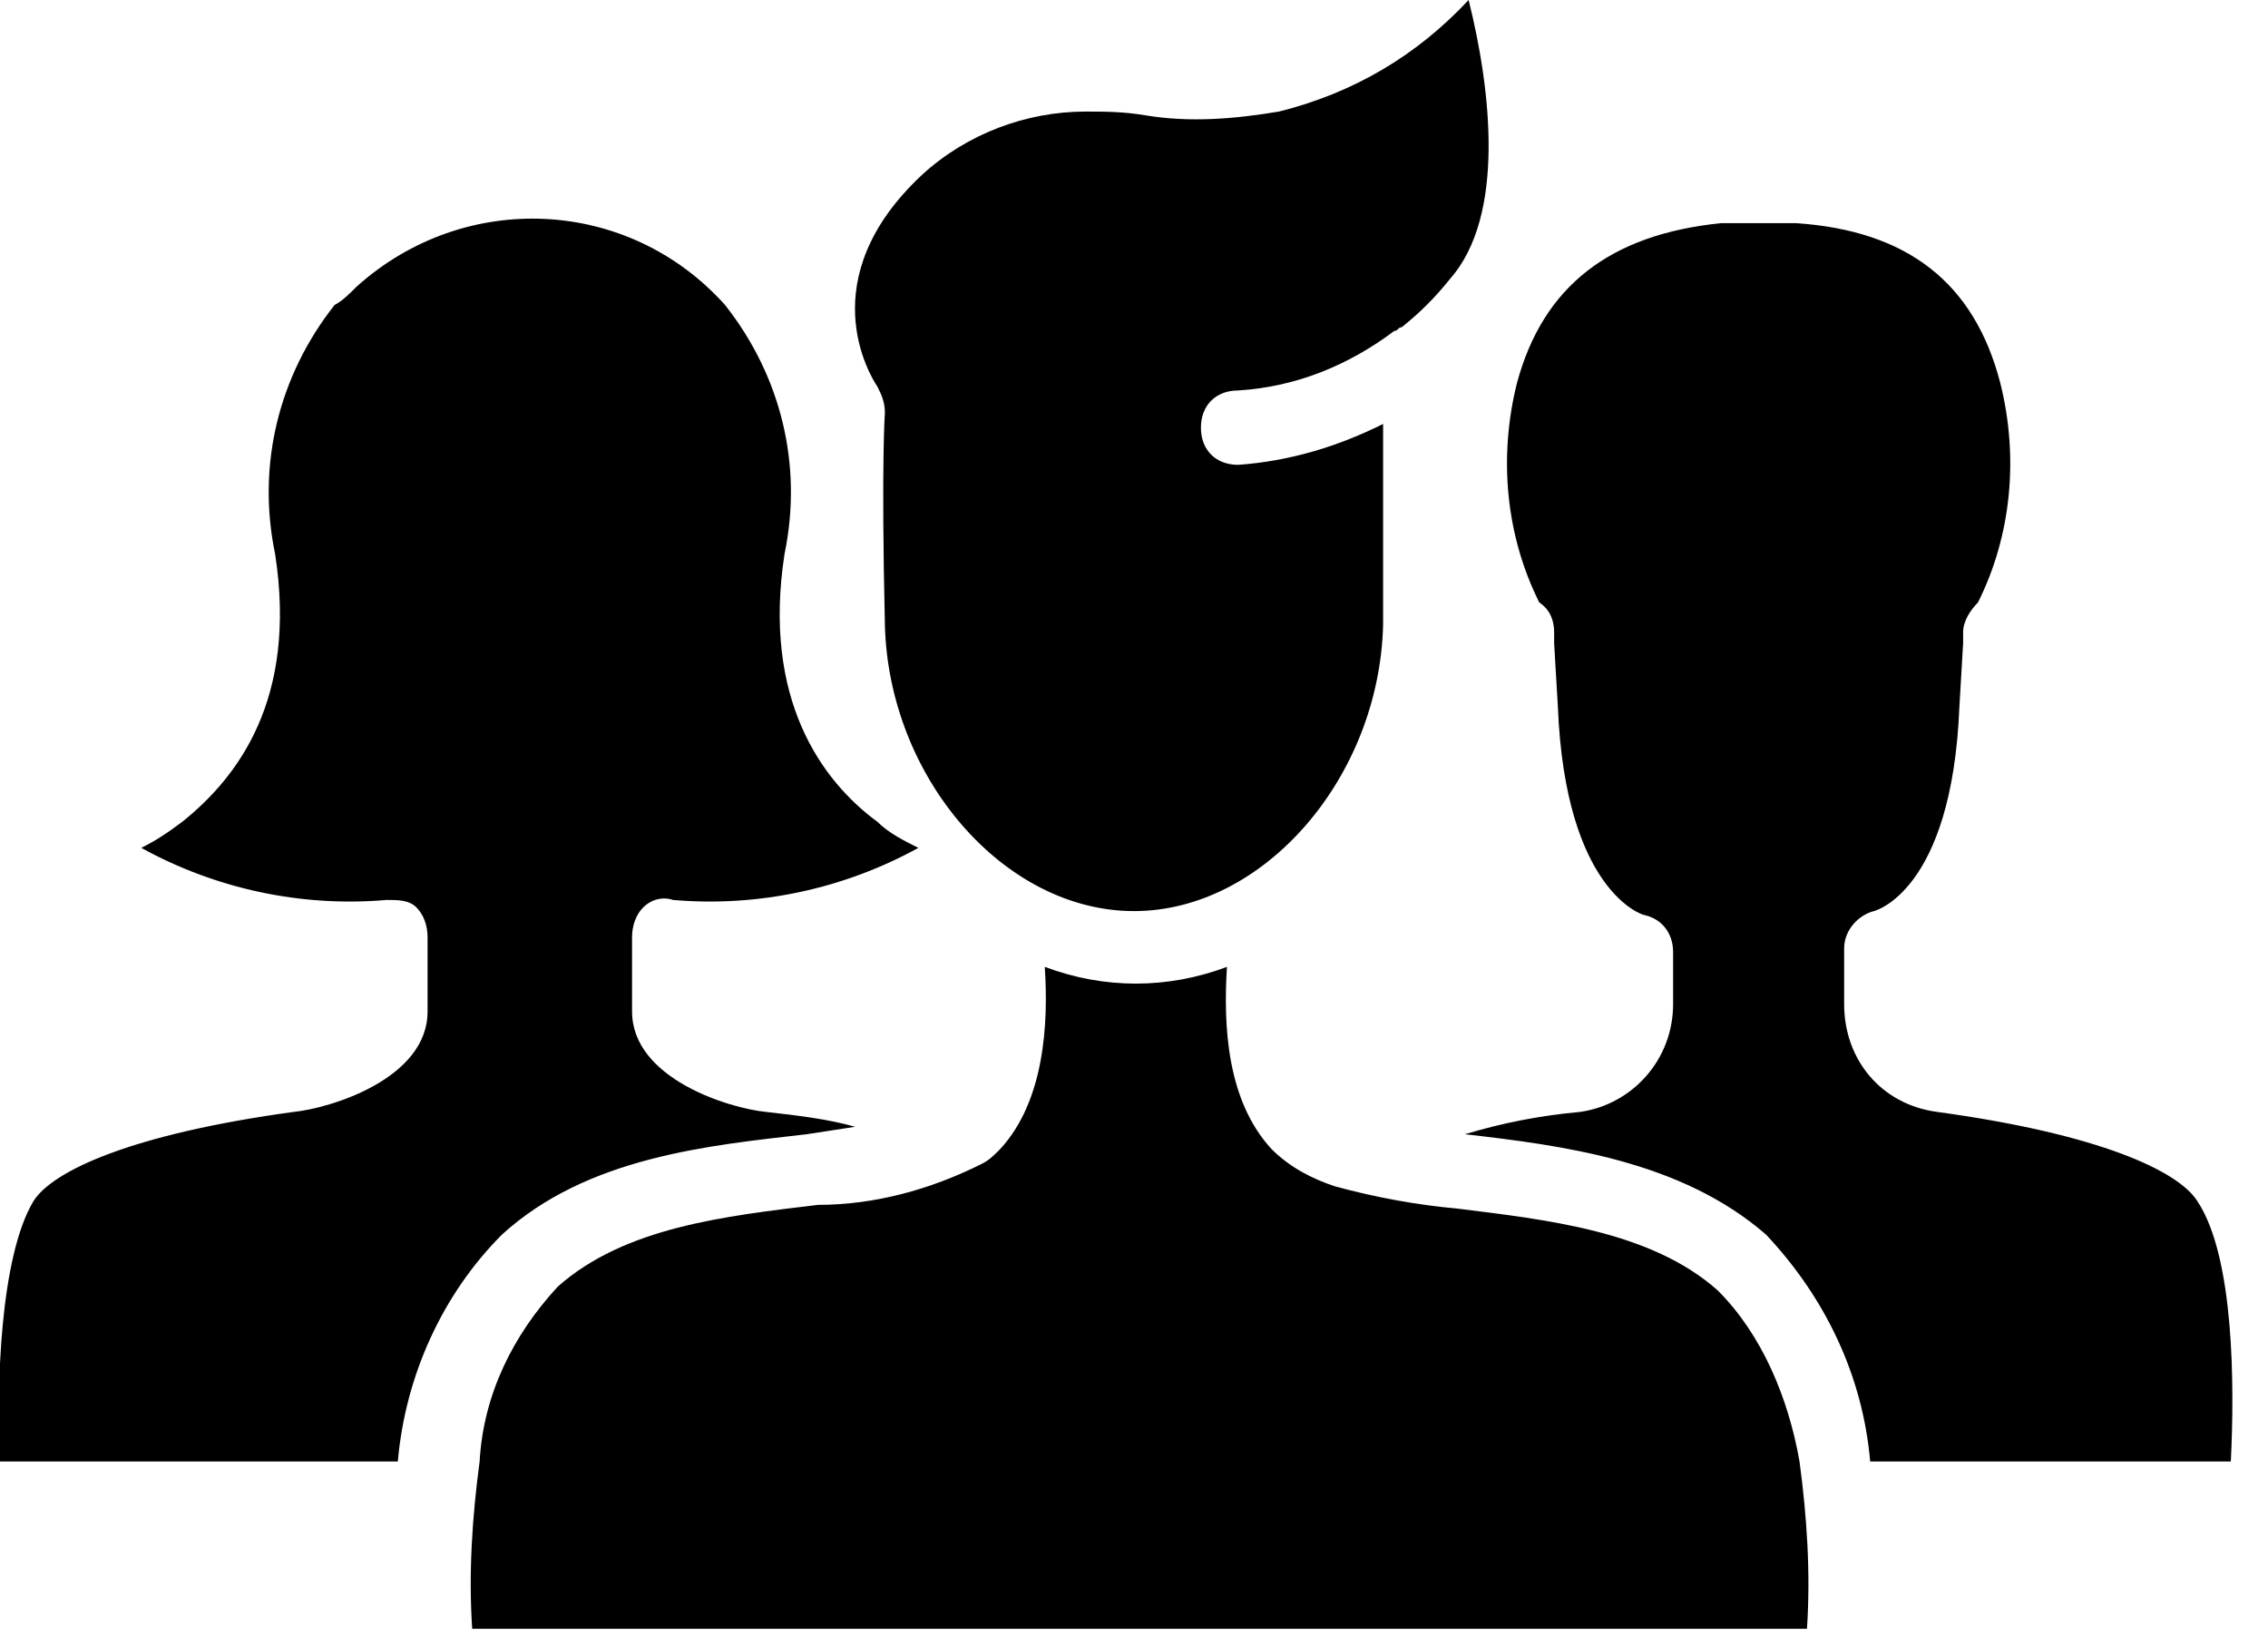 <svg width="61" height="44" viewBox="0 0 61 44" fill="none" xmlns="http://www.w3.org/2000/svg">
<g clip-path="url(#clip0)">
<path d="M23.6 10.4C23.4 10.1 21.8 7.5 24.8 4.7C26 3.6 27.6 3 29.2 3C29.7 3 30.2 3 30.8 3.1C32 3.3 33.2 3.2 34.4 3C36.4 2.5 38.1 1.5 39.5 0C40.1 2.4 40.5 5.8 39 7.5C38.6 8 38.2 8.4 37.7 8.8C37.6 8.8 37.6 8.9 37.5 8.9C36.3 9.8 34.9 10.4 33.3 10.5C32.7 10.5 32.3 10.9 32.3 11.5C32.3 12.1 32.7 12.5 33.3 12.5C34.7 12.4 36 12 37.2 11.4C37.2 12.6 37.2 14.5 37.2 16.8C37.1 20.9 34 24.5 30.5 24.5C27 24.5 23.9 20.9 23.8 16.8C23.7 12.4 23.8 11.1 23.8 11.1C23.8 10.8 23.7 10.6 23.6 10.4ZM21.7 30.5L23 30.3C22.3 30.1 21.5 30 20.6 29.9C19.6 29.8 17 29 17 27.2V25.2C17 24.9 17.1 24.6 17.3 24.4C17.5 24.2 17.8 24.1 18.1 24.2C20.4 24.4 22.7 23.9 24.7 22.8C24.3 22.6 23.9 22.4 23.6 22.1C22.1 21 20.5 18.8 21.1 14.9C21.6 12.5 21 10.1 19.5 8.2C16.9 5.3 12.5 5.1 9.6 7.7C9.4 7.9 9.2 8.1 9 8.2C7.5 10.1 6.9 12.5 7.4 14.9C8 18.8 6.4 20.9 4.9 22.1C4.5 22.4 4.2 22.6 3.8 22.8C5.8 23.9 8.1 24.4 10.4 24.2C10.7 24.2 11 24.2 11.2 24.4C11.4 24.6 11.5 24.9 11.5 25.2V27.2C11.5 29 8.9 29.8 7.9 29.9C3.5 30.5 1.4 31.5 0.9 32.3C-1.23382e-05 33.8 -0.1 37.3 -1.23512e-05 39.3H10.7C10.9 37 11.9 34.8 13.5 33.2C15.8 31.1 19.1 30.8 21.7 30.5ZM46.2 34.7C44.4 33.1 41.6 32.8 39.2 32.5C38.1 32.4 37 32.2 35.9 31.9C35.3 31.7 34.7 31.4 34.2 30.9C33 29.6 32.9 27.6 33 26C31.4 26.6 29.7 26.6 28.1 26C28.2 27.5 28.1 29.6 26.9 30.9C26.7 31.1 26.6 31.2 26.4 31.3C25 32 23.5 32.4 22 32.4C19.5 32.7 16.8 33 15 34.6C13.8 35.9 13 37.5 12.9 39.3C12.7 40.8 12.6 42.3 12.7 43.8H48.6C48.7 42.3 48.6 40.8 48.4 39.3C48.1 37.6 47.4 35.9 46.2 34.7ZM59.1 32.3C58.6 31.5 56.5 30.5 52.1 29.9C50.6 29.7 49.6 28.5 49.6 27V25.5C49.6 25 50 24.6 50.4 24.5C50.4 24.5 52.5 24 52.7 19L52.8 17.3V17.2V17C52.8 16.7 53 16.4 53.2 16.2C54.1 14.4 54.3 12.3 53.8 10.3C53.1 7.6 51.3 6.2 48.3 6C47.6 6 47 6 46.3 6C43.3 6.3 41.5 7.7 40.8 10.3C40.3 12.3 40.5 14.4 41.4 16.2C41.7 16.4 41.8 16.7 41.8 17V17.2V17.3L41.9 19C42.1 24 44.2 24.6 44.2 24.6C44.7 24.7 45 25.1 45 25.6V27C45 28.5 43.9 29.7 42.5 29.9C41.4 30 40.4 30.2 39.4 30.5C42 30.8 45.2 31.2 47.5 33.2C49.1 34.9 50.1 37 50.3 39.3H60C60.1 37.3 60.1 33.8 59.1 32.3Z" fill="black"/>
</g>
<defs>
<clipPath id="clip0">
<rect width="60.1" height="43.8" fill="white"/>
</clipPath>
</defs>
</svg>
